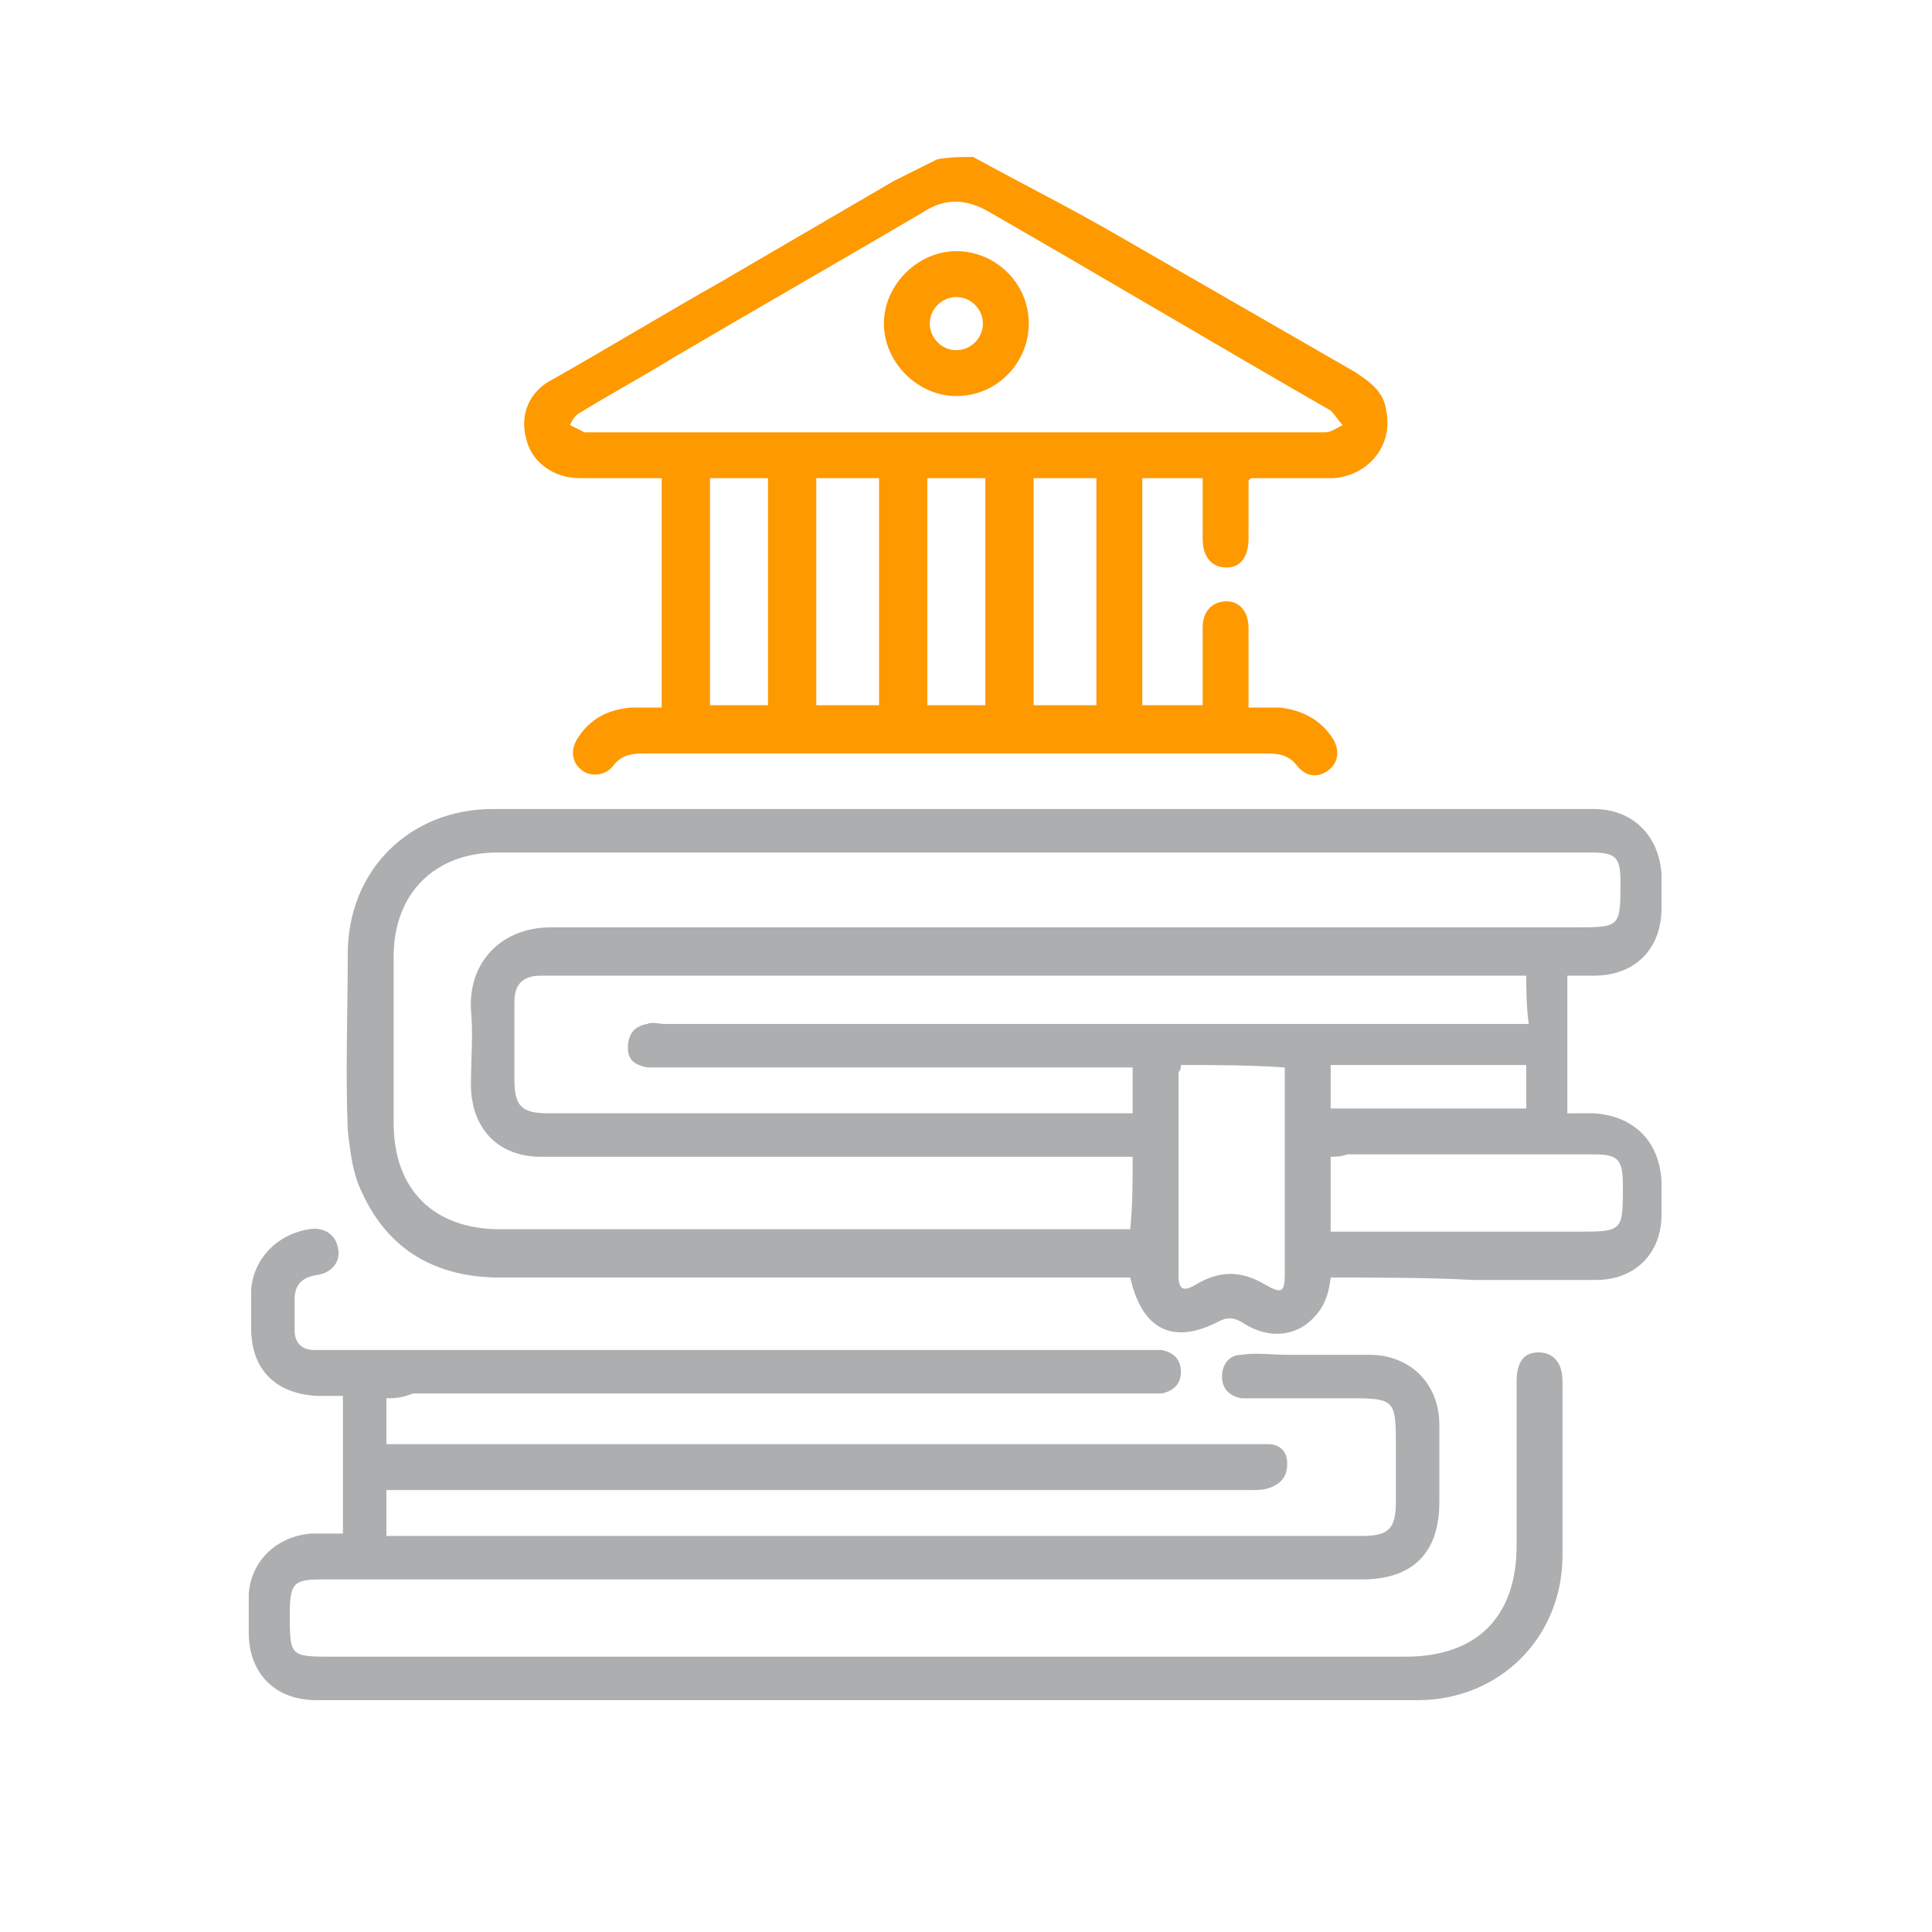 <?xml version="1.0" encoding="utf-8"?>
<!-- Generator: Adobe Illustrator 24.0.0, SVG Export Plug-In . SVG Version: 6.00 Build 0)  -->
<svg version="1.1" id="Capa_1" xmlns="http://www.w3.org/2000/svg" xmlns:xlink="http://www.w3.org/1999/xlink" x="0px" y="0px"
	 viewBox="0 0 80 80" style="enable-background:new 0 0 80 80;" xml:space="preserve">
<style type="text/css">
	.st0{fill:#FE9900;}
	.st1{fill:#ACAEAF;}
</style>
<g>
	<path class="st0" d="M40.3,6.5c2,1.1,4,2.1,5.9,3.2c3.3,1.9,6.6,3.8,9.9,5.7c0.6,0.4,1.2,0.8,1.3,1.6c0.3,1.4-0.7,2.7-2.2,2.8
		c-1.1,0-2.3,0-3.4,0c0,0,0,0-0.1,0.1c0,0.8,0,1.6,0,2.4c0,0.7-0.3,1.2-0.9,1.2c-0.6,0-1-0.4-1-1.2c0-0.8,0-1.6,0-2.5
		c-0.8,0-1.6,0-2.5,0c0,3.1,0,6.3,0,9.4c0.8,0,1.6,0,2.5,0c0-0.9,0-1.7,0-2.6c0-0.2,0-0.4,0-0.6c0-0.7,0.4-1.1,1-1.1
		c0.5,0,0.9,0.4,0.9,1.1c0,1.1,0,2.1,0,3.3c0.5,0,0.9,0,1.3,0c0.9,0.1,1.7,0.5,2.2,1.3c0.3,0.5,0.2,1-0.2,1.3
		c-0.4,0.3-0.9,0.3-1.3-0.2c-0.3-0.4-0.7-0.5-1.2-0.5c-8.6,0-17.2,0-25.9,0c-0.5,0-0.9,0.1-1.2,0.5c-0.3,0.4-0.9,0.5-1.3,0.2
		c-0.4-0.3-0.5-0.8-0.2-1.3c0.5-0.8,1.2-1.2,2.2-1.3c0.4,0,0.8,0,1.3,0c0-3.2,0-6.3,0-9.5c-0.8,0-1.5,0-2.3,0c-0.4,0-0.7,0-1.1,0
		c-1.1,0-2-0.7-2.2-1.6c-0.3-1,0.1-2,1.1-2.5c2.3-1.3,4.6-2.7,6.9-4c2.4-1.4,4.8-2.8,7.2-4.2c0.6-0.3,1.2-0.6,1.8-0.9
		C39.3,6.5,39.8,6.5,40.3,6.5z M39.6,17.9c5.1,0,10.2,0,15.3,0c0.2,0,0.5-0.2,0.7-0.3c-0.2-0.2-0.3-0.4-0.5-0.6
		c-4.7-2.7-9.4-5.5-14.1-8.2c-1-0.6-1.9-0.6-2.8,0c-3.4,2-6.9,4-10.3,6c-1.3,0.8-2.6,1.5-3.9,2.3c-0.2,0.1-0.3,0.3-0.4,0.5
		c0.2,0.1,0.4,0.2,0.6,0.3c0.1,0,0.3,0,0.4,0C29.6,17.9,34.6,17.9,39.6,17.9z M33.8,19.8c0,3.2,0,6.3,0,9.4c0.9,0,1.8,0,2.6,0
		c0-3.2,0-6.3,0-9.4C35.5,19.8,34.7,19.8,33.8,19.8z M42.8,19.8c0,3.2,0,6.3,0,9.4c0.9,0,1.8,0,2.6,0c0-3.2,0-6.3,0-9.4
		C44.5,19.8,43.7,19.8,42.8,19.8z M29.4,19.8c0,3.2,0,6.3,0,9.4c0.8,0,1.6,0,2.4,0c0-3.2,0-6.3,0-9.4C31,19.8,30.2,19.8,29.4,19.8z
		 M38.4,19.8c0,3.2,0,6.3,0,9.4c0.8,0,1.6,0,2.4,0c0-3.2,0-6.3,0-9.4C40,19.8,39.2,19.8,38.4,19.8z"/>
	<path class="st1" d="M55.1,52.9c-0.1,0.9-0.4,1.5-1.1,2c-0.8,0.5-1.7,0.4-2.5-0.1c-0.3-0.2-0.6-0.3-1-0.1c-1.9,1-3.2,0.4-3.7-1.8
		c-0.2,0-0.5,0-0.8,0c-8.4,0-16.9,0-25.3,0c-2.6,0-4.6-1.1-5.7-3.5c-0.4-0.8-0.5-1.7-0.6-2.6c-0.1-2.4,0-4.9,0-7.3c0-3.5,2.6-6,6-6
		c15.2,0,30.4,0,45.6,0c1.6,0,2.7,1.1,2.8,2.7c0,0.5,0,0.9,0,1.4c0,1.7-1.1,2.8-2.8,2.8c-0.3,0-0.7,0-1.1,0c0,1.9,0,3.8,0,5.7
		c0.4,0,0.8,0,1.1,0c1.6,0.1,2.7,1.1,2.8,2.8c0,0.5,0,0.9,0,1.4c0,1.6-1.1,2.7-2.7,2.7c-1.7,0-3.4,0-5.1,0
		C59.1,52.9,57.1,52.9,55.1,52.9z M46.9,47.9c-0.3,0-0.6,0-0.8,0c-5.7,0-11.4,0-17.1,0c-2.2,0-4.4,0-6.6,0c-1.8,0-2.9-1.2-2.9-3
		c0-1,0.1-2.1,0-3.1c-0.1-2,1.3-3.4,3.3-3.4c14.1,0,28.3,0,42.4,0c1.9,0,1.9,0,1.9-1.9c0-1-0.2-1.2-1.2-1.2c-15.1,0-30.2,0-45.3,0
		c-2.6,0-4.3,1.7-4.3,4.3c0,2.3,0,4.6,0,6.9c0,2.8,1.7,4.4,4.4,4.4c8.5,0,16.9,0,25.4,0c0.2,0,0.4,0,0.7,0
		C46.9,49.9,46.9,49,46.9,47.9z M63.2,40.4c-0.1,0-0.2,0-0.3,0c-13.5,0-27,0-40.5,0c-0.8,0-1.1,0.4-1.1,1.1c0,1.1,0,2.1,0,3.2
		c0,1.1,0.3,1.4,1.4,1.4c7.8,0,15.6,0,23.5,0c0.2,0,0.4,0,0.7,0c0-0.7,0-1.2,0-1.9c-0.3,0-0.5,0-0.8,0c-6.2,0-12.5,0-18.7,0
		c-0.2,0-0.4,0-0.6,0c-0.5-0.1-0.8-0.3-0.8-0.8c0-0.5,0.2-0.9,0.8-1c0.2-0.1,0.5,0,0.7,0c11.7,0,23.3,0,35,0c0.3,0,0.5,0,0.8,0
		C63.2,41.6,63.2,41,63.2,40.4z M48.9,44.1c0,0.1,0,0.2-0.1,0.3c0,2.8,0,5.6,0,8.4c0,0.6,0.2,0.7,0.7,0.4c1-0.6,1.9-0.6,2.9,0
		c0.7,0.4,0.8,0.3,0.8-0.5c0-2.6,0-5.2,0-7.9c0-0.2,0-0.4,0-0.6C51.7,44.1,50.3,44.1,48.9,44.1z M55.1,47.9c0,1.1,0,2,0,3.1
		c0.3,0,0.5,0,0.8,0c3.1,0,6.2,0,9.4,0c1.9,0,1.9,0,1.9-1.9c0-1.1-0.2-1.3-1.2-1.3c-3.4,0-6.8,0-10.2,0
		C55.5,47.9,55.3,47.9,55.1,47.9z M63.2,44.1c-2.7,0-5.4,0-8.1,0c0,0.6,0,1.2,0,1.8c2.7,0,5.4,0,8.1,0
		C63.2,45.3,63.2,44.8,63.2,44.1z"/>
	<path class="st1" d="M16,57.9c0,0.7,0,1.3,0,1.9c0.3,0,0.5,0,0.8,0c11.7,0,23.3,0,35,0c0.2,0,0.5,0,0.7,0c0.5,0,0.8,0.3,0.8,0.8
		c0,0.5-0.2,0.8-0.7,1c-0.3,0.1-0.5,0.1-0.8,0.1c-11.7,0-23.3,0-35,0c-0.3,0-0.5,0-0.8,0c0,0.7,0,1.2,0,1.9c0.2,0,0.5,0,0.7,0
		c13.2,0,26.5,0,39.7,0c1.1,0,1.4-0.3,1.4-1.4c0-0.8,0-1.7,0-2.5c0-1.7-0.1-1.8-1.8-1.8c-1.3,0-2.7,0-4,0c-0.2,0-0.4,0-0.6,0
		c-0.5-0.1-0.8-0.4-0.8-0.9c0-0.5,0.3-0.9,0.8-0.9c0.6-0.1,1.3,0,1.9,0c1.1,0,2.3,0,3.4,0c1.7,0,2.9,1.2,2.9,2.9c0,1.1,0,2.2,0,3.2
		c0,2.1-1.1,3.2-3.2,3.2c-14.3,0-28.7,0-43,0c-1.2,0-1.4,0.1-1.4,1.4c0,1.8,0,1.8,1.8,1.8c14.8,0,29.6,0,44.4,0
		c2.9,0,4.6-1.6,4.6-4.6c0-2.3,0-4.5,0-6.8c0-0.8,0.3-1.2,0.9-1.2c0.6,0,1,0.4,1,1.2c0,2.4,0,4.8,0,7.2c0,3.4-2.6,6-6,6
		c-15.2,0-30.4,0-45.6,0c-1.7,0-2.8-1.1-2.8-2.8c0-0.5,0-1,0-1.6c0.1-1.4,1.2-2.4,2.6-2.5c0.4,0,0.8,0,1.3,0c0-1.9,0-3.8,0-5.7
		c-0.4,0-0.7,0-1.1,0c-1.7-0.1-2.7-1.1-2.7-2.8c0-0.5,0-1.1,0-1.6c0.1-1.3,1.1-2.3,2.4-2.5c0.6-0.1,1.1,0.2,1.2,0.8
		c0.1,0.5-0.2,1-0.9,1.1c-0.6,0.1-0.9,0.4-0.9,1c0,0.4,0,0.9,0,1.3c0,0.5,0.3,0.8,0.8,0.8c0.2,0,0.5,0,0.7,0c11.2,0,22.4,0,33.7,0
		c0.2,0,0.5,0,0.7,0c0.5,0.1,0.8,0.4,0.8,0.9c0,0.5-0.3,0.8-0.8,0.9c-0.2,0-0.5,0-0.7,0c-10.1,0-20.2,0-30.3,0
		C16.6,57.9,16.3,57.9,16,57.9z"/>
	<path class="st0" d="M42.6,13.4c0,1.6-1.3,3-3,3c-1.6,0-3-1.4-3-3c0-1.6,1.4-3,3-3C41.2,10.4,42.6,11.7,42.6,13.4z M40.7,13.4
		c0-0.6-0.5-1.1-1.1-1.1c-0.6,0-1.1,0.5-1.1,1.1c0,0.6,0.5,1.1,1.1,1.1C40.2,14.5,40.7,14,40.7,13.4z"/>
</g>
</svg>
